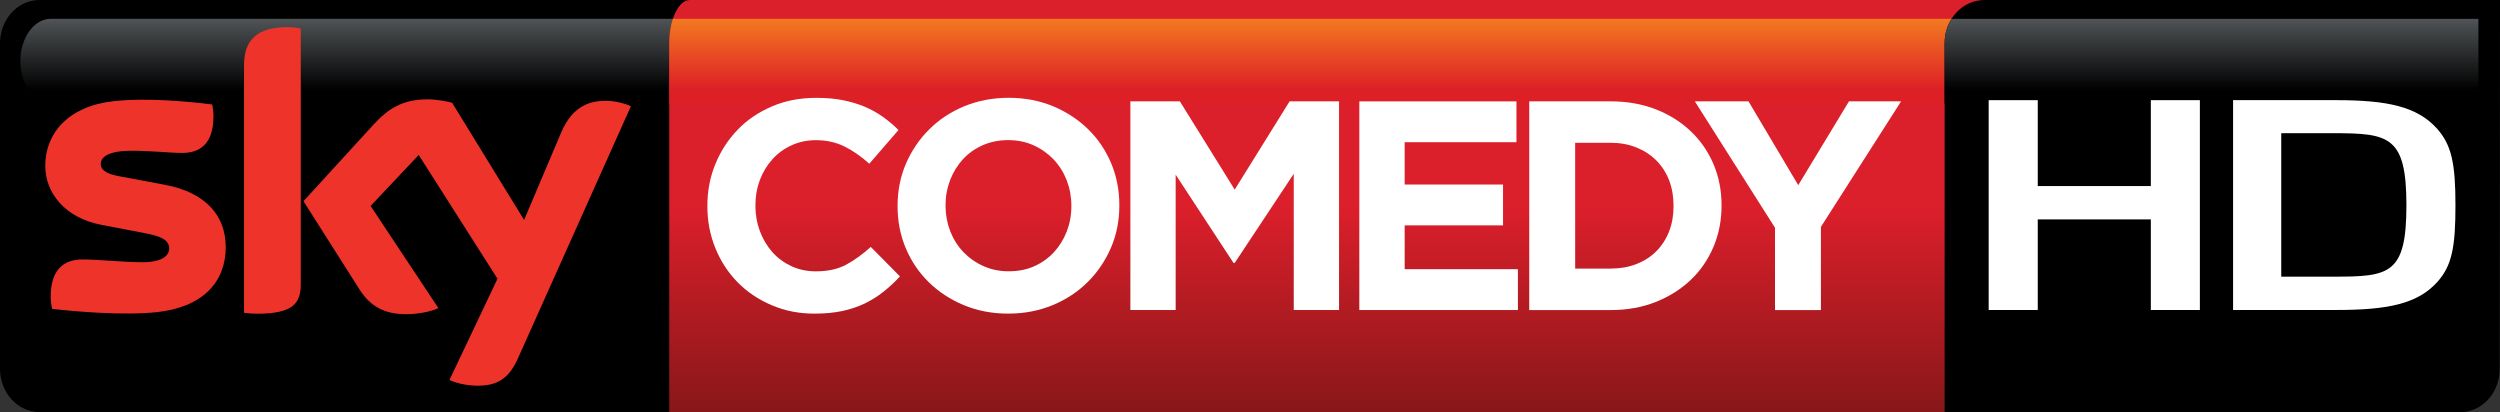 <svg xmlns="http://www.w3.org/2000/svg" viewBox="0 0 600 98.92" xmlns:xlink="http://www.w3.org/1999/xlink"><rect x="0" y="0" width="600" height="98.92" fill="#333333" stroke="none"/><defs><linearGradient id="3" gradientUnits="userSpaceOnUse" gradientTransform="matrix(0-98.902 51.784 0 319.62 98.9)" x1="0" x2="1"><stop stop-color="#881719"/><stop stop-color="#db1f2b" offset=".495"/><stop stop-color="#db1f2b" offset="1"/></linearGradient><linearGradient id="2" gradientUnits="userSpaceOnUse" x2="0" y1="4.516" y2="24.799"><stop stop-color="#505456"/><stop offset=".844"/><stop offset="1"/></linearGradient><linearGradient id="0" gradientUnits="userSpaceOnUse" x2="0" y1="4.523" y2="24.839" xlink:href="#2"/><linearGradient id="1" gradientUnits="userSpaceOnUse" gradientTransform="matrix(0 20.283-10.62 0 317.65 4.516)" x1="0" x2="1"><stop stop-color="#f37921"/><stop stop-color="#dd1f26" offset=".844"/><stop stop-color="#dd1f26" offset="1"/></linearGradient></defs><path d="m209.87 88.51c0 5.734-4.25 10.387-9.49 10.387h-190.89c-5.24 0-9.49-4.653-9.49-10.387v-78.12c0-5.743 4.25-10.387 9.489-10.387h190.89c5.24 0 9.49 4.644 9.49 10.387v78.12z"/><path fill="url(#2)" d="m12.214 4.512c-4.048 0-7.329 4.543-7.329 10.145 0 5.603 3.281 10.135 7.329 10.135h157.62c4.04 0 7.32-4.532 7.32-10.135-.16-.474-1.25-10.145-7.33-10.145h-157.62z"/><path fill="url(#3)" d="m165.59 0c-2.75 0-4.97 4.654-4.97 10.387v88.52h313.03c2.75 0 4.97-4.653 4.97-10.397v-88.51h-313.03"/><path fill="url(#1)" d="m161.5 4.512c-.56 1.676-.87 3.694-.87 5.875v14.405h317.98v-20.28h-317.11"/><path d="m54.18 59.28c0 8.358-5.451 14.444-16.535 15.636-8.02.858-19.614-.151-25.15-.787-.182-.898-.333-2.01-.333-2.907 0-7.278 3.916-8.954 7.611-8.954 3.846 0 9.893.666 14.365.666 4.967 0 6.461-1.676 6.461-3.281 0-2.089-1.979-2.947-5.825-3.694l-10.519-2.01c-8.731-1.686-13.395-7.733-13.395-14.14 0-7.803 5.522-14.324 16.374-15.526 8.207-.888 18.211.111 23.692.787.192.929.303 1.827.303 2.797 0 7.278-3.846 8.842-7.531 8.842-2.847 0-7.248-.525-12.285-.525-5.108 0-7.238 1.414-7.238 3.13 0 1.837 2.02 2.584 5.229 3.139l10.03 1.868c10.297 1.897 14.738 7.762 14.738 14.959m18.01 8.954c0 4.482-1.756 7.06-10.488 7.06-1.151 0-2.16-.081-3.129-.233v-59.33c0-4.502 1.524-9.216 10.337-9.216 1.12 0 2.231.111 3.28.343v61.37zm35.68 22.955c1.17.586 3.52 1.302 6.47 1.373 5.07.111 7.83-1.827 9.89-6.38l27.19-60.668c-1.12-.596-3.61-1.272-5.63-1.302-3.5-.081-8.21.626-11.19 7.793l-8.81 20.785-17.28-28.13c-1.12-.333-3.85-.818-5.81-.818-6.131 0-9.523 2.241-13.06 6.077l-16.801 18.363 13.497 21.259c2.513 3.886 5.794 5.865 11.123 5.865 3.516 0 6.416-.818 7.766-1.454l-16.275-24.52 11.545-12.234 18.91 29.698-11.53 24.298z" fill="#ed332a"/><g fill="#fff"><path d="m216 66.33c-1.28 1.383-2.63 2.624-4.01 3.724-1.38 1.091-2.9 2.029-4.54 2.827-1.65.777-3.44 1.373-5.4 1.787-1.96.404-4.15.605-6.58.605-3.68 0-7.09-.666-10.24-2.01-3.14-1.333-5.87-3.15-8.16-5.472-2.28-2.311-4.08-5.05-5.36-8.186-1.29-3.15-1.94-6.511-1.94-10.09v-.141c0-3.574.65-6.925 1.94-10.05 1.28-3.12 3.08-5.865 5.36-8.227 2.29-2.363 5.04-4.22 8.24-5.573 3.19-1.362 6.72-2.039 10.58-2.039 2.39 0 4.53.182 6.44.565 1.91.384 3.65.909 5.23 1.575 1.57.666 3.03 1.484 4.36 2.433 1.33.959 2.57 2.01 3.72 3.149l-7.01 8.09c-1.96-1.766-3.95-3.149-5.98-4.149-2.03-.999-4.3-1.504-6.83-1.504-2.1 0-4.04.404-5.83 1.222-1.79.807-3.33 1.928-4.61 3.361-1.29 1.423-2.29 3.089-3.01 4.967-.71 1.887-1.07 3.906-1.07 6.05v.142c0 2.15.36 4.179 1.07 6.087.72 1.908 1.71 3.573 2.97 5.01 1.26 1.433 2.8 2.564 4.58 3.391 1.79.838 3.76 1.252 5.9 1.252 2.87 0 5.29-.535 7.27-1.605s3.94-2.493 5.9-4.26l7.01 7.087"/><path d="m257.13 49.37c0-2.15-.38-4.169-1.11-6.077-.74-1.908-1.79-3.583-3.15-5.02-1.36-1.423-2.96-2.564-4.8-3.392-1.84-.837-3.88-1.251-6.12-1.251-2.19 0-4.22.403-6.07 1.211-1.86.818-3.45 1.938-4.76 3.362-1.31 1.433-2.34 3.088-3.08 4.976-.73 1.888-1.11 3.897-1.11 6.05v.141c0 2.15.38 4.169 1.11 6.077.74 1.908 1.79 3.584 3.15 5.02 1.36 1.423 2.97 2.564 4.83 3.392 1.86.838 3.88 1.252 6.08 1.252 2.25 0 4.29-.404 6.12-1.212 1.83-.817 3.4-1.938 4.72-3.361 1.31-1.434 2.34-3.089 3.08-4.977.73-1.888 1.11-3.896 1.11-6.05v-.141m11.51 0c0 3.574-.66 6.925-1.99 10.05-1.35 3.119-3.19 5.865-5.56 8.227-2.36 2.362-5.17 4.22-8.44 5.583-3.27 1.352-6.83 2.039-10.7 2.039-3.85 0-7.41-.687-10.66-2.039-3.24-1.363-6.04-3.2-8.39-5.512-2.37-2.312-4.2-5.04-5.52-8.156-1.31-3.12-1.96-6.471-1.96-10.05v-.141c0-3.573.66-6.925 1.99-10.05 1.35-3.119 3.19-5.865 5.56-8.227 2.35-2.362 5.16-4.22 8.43-5.583 3.27-1.352 6.84-2.039 10.71-2.039 3.85 0 7.4.687 10.66 2.039 3.24 1.363 6.03 3.201 8.39 5.512 2.37 2.312 4.2 5.04 5.52 8.157 1.31 3.119 1.96 6.47 1.96 10.05v.141"/><path d="m310.5 74.41v-32.697l-14.17 21.39h-.29l-13.88-21.18v32.484h-10.87v-50.08h11.88l13.16 21.18 13.17-21.18h11.87v50.08h-10.87z"/><path d="m326.24 74.41v-50.08h37.71v9.802h-26.83v10.155h23.61v9.802h-23.61v10.518h27.18v9.802h-38.06"/><path d="m401.65 49.37c0-2.241-.36-4.28-1.07-6.117-.72-1.838-1.75-3.422-3.08-4.755-1.33-1.342-2.94-2.372-4.8-3.119-1.85-.737-3.9-1.11-6.14-1.11h-8.52v30.19h8.52c2.24 0 4.29-.353 6.14-1.07 1.86-.717 3.47-1.736 4.8-3.079 1.33-1.332 2.36-2.917 3.08-4.754.71-1.838 1.07-3.846 1.07-6.05v-.141zm11.52 0c0 3.533-.65 6.824-1.93 9.873-1.3 3.048-3.11 5.703-5.47 7.944-2.37 2.241-5.17 4.01-8.41 5.29-3.25 1.292-6.85 1.938-10.8 1.938h-19.54v-50.09h19.54c3.95 0 7.55.636 10.8 1.898 3.24 1.262 6.04 3.02 8.41 5.259 2.36 2.241 4.17 4.876 5.47 7.904 1.28 3.03 1.93 6.309 1.93 9.842v.142"/><path d="m437.02 54.45v19.967h-11.02v-19.756l-19.24-30.334h12.88l11.94 20.11 12.17-20.11h12.51l-19.24 30.12"/></g><path d="m599.93 88.54c0 5.734-4.24 10.377-9.48 10.377h-123.74v-88.6c0-5.724 4.32-10.317 9.56-10.317h123.73l-.07 88.54"/><path fill="url(#0)" d="m468.36 4.522c-1.04 1.645-1.66 3.644-1.66 5.804v14.516h128.12v-20.32h-126.46"/><g fill="#fff"><path d="m516.2 74.4v-21.744h-27.14v21.744h-11.78v-50.36h11.78v20.613h27.14v-20.613h11.77v50.36h-11.77"/><path d="m559.97 31.966h-12.47v34.433h12.58c13.37 0 17.46-.535 17.46-17.14 0-16.615-4.19-17.292-17.56-17.292m25.04 35.634c-4.78 5.36-11.97 6.793-24.34 6.793h-24.74v-50.36h24.63c12.38 0 19.56 1.514 24.35 6.874 3.49 3.937 4.39 8.45 4.39 18.352 0 9.883-.8 14.415-4.29 18.342"/></g></svg>